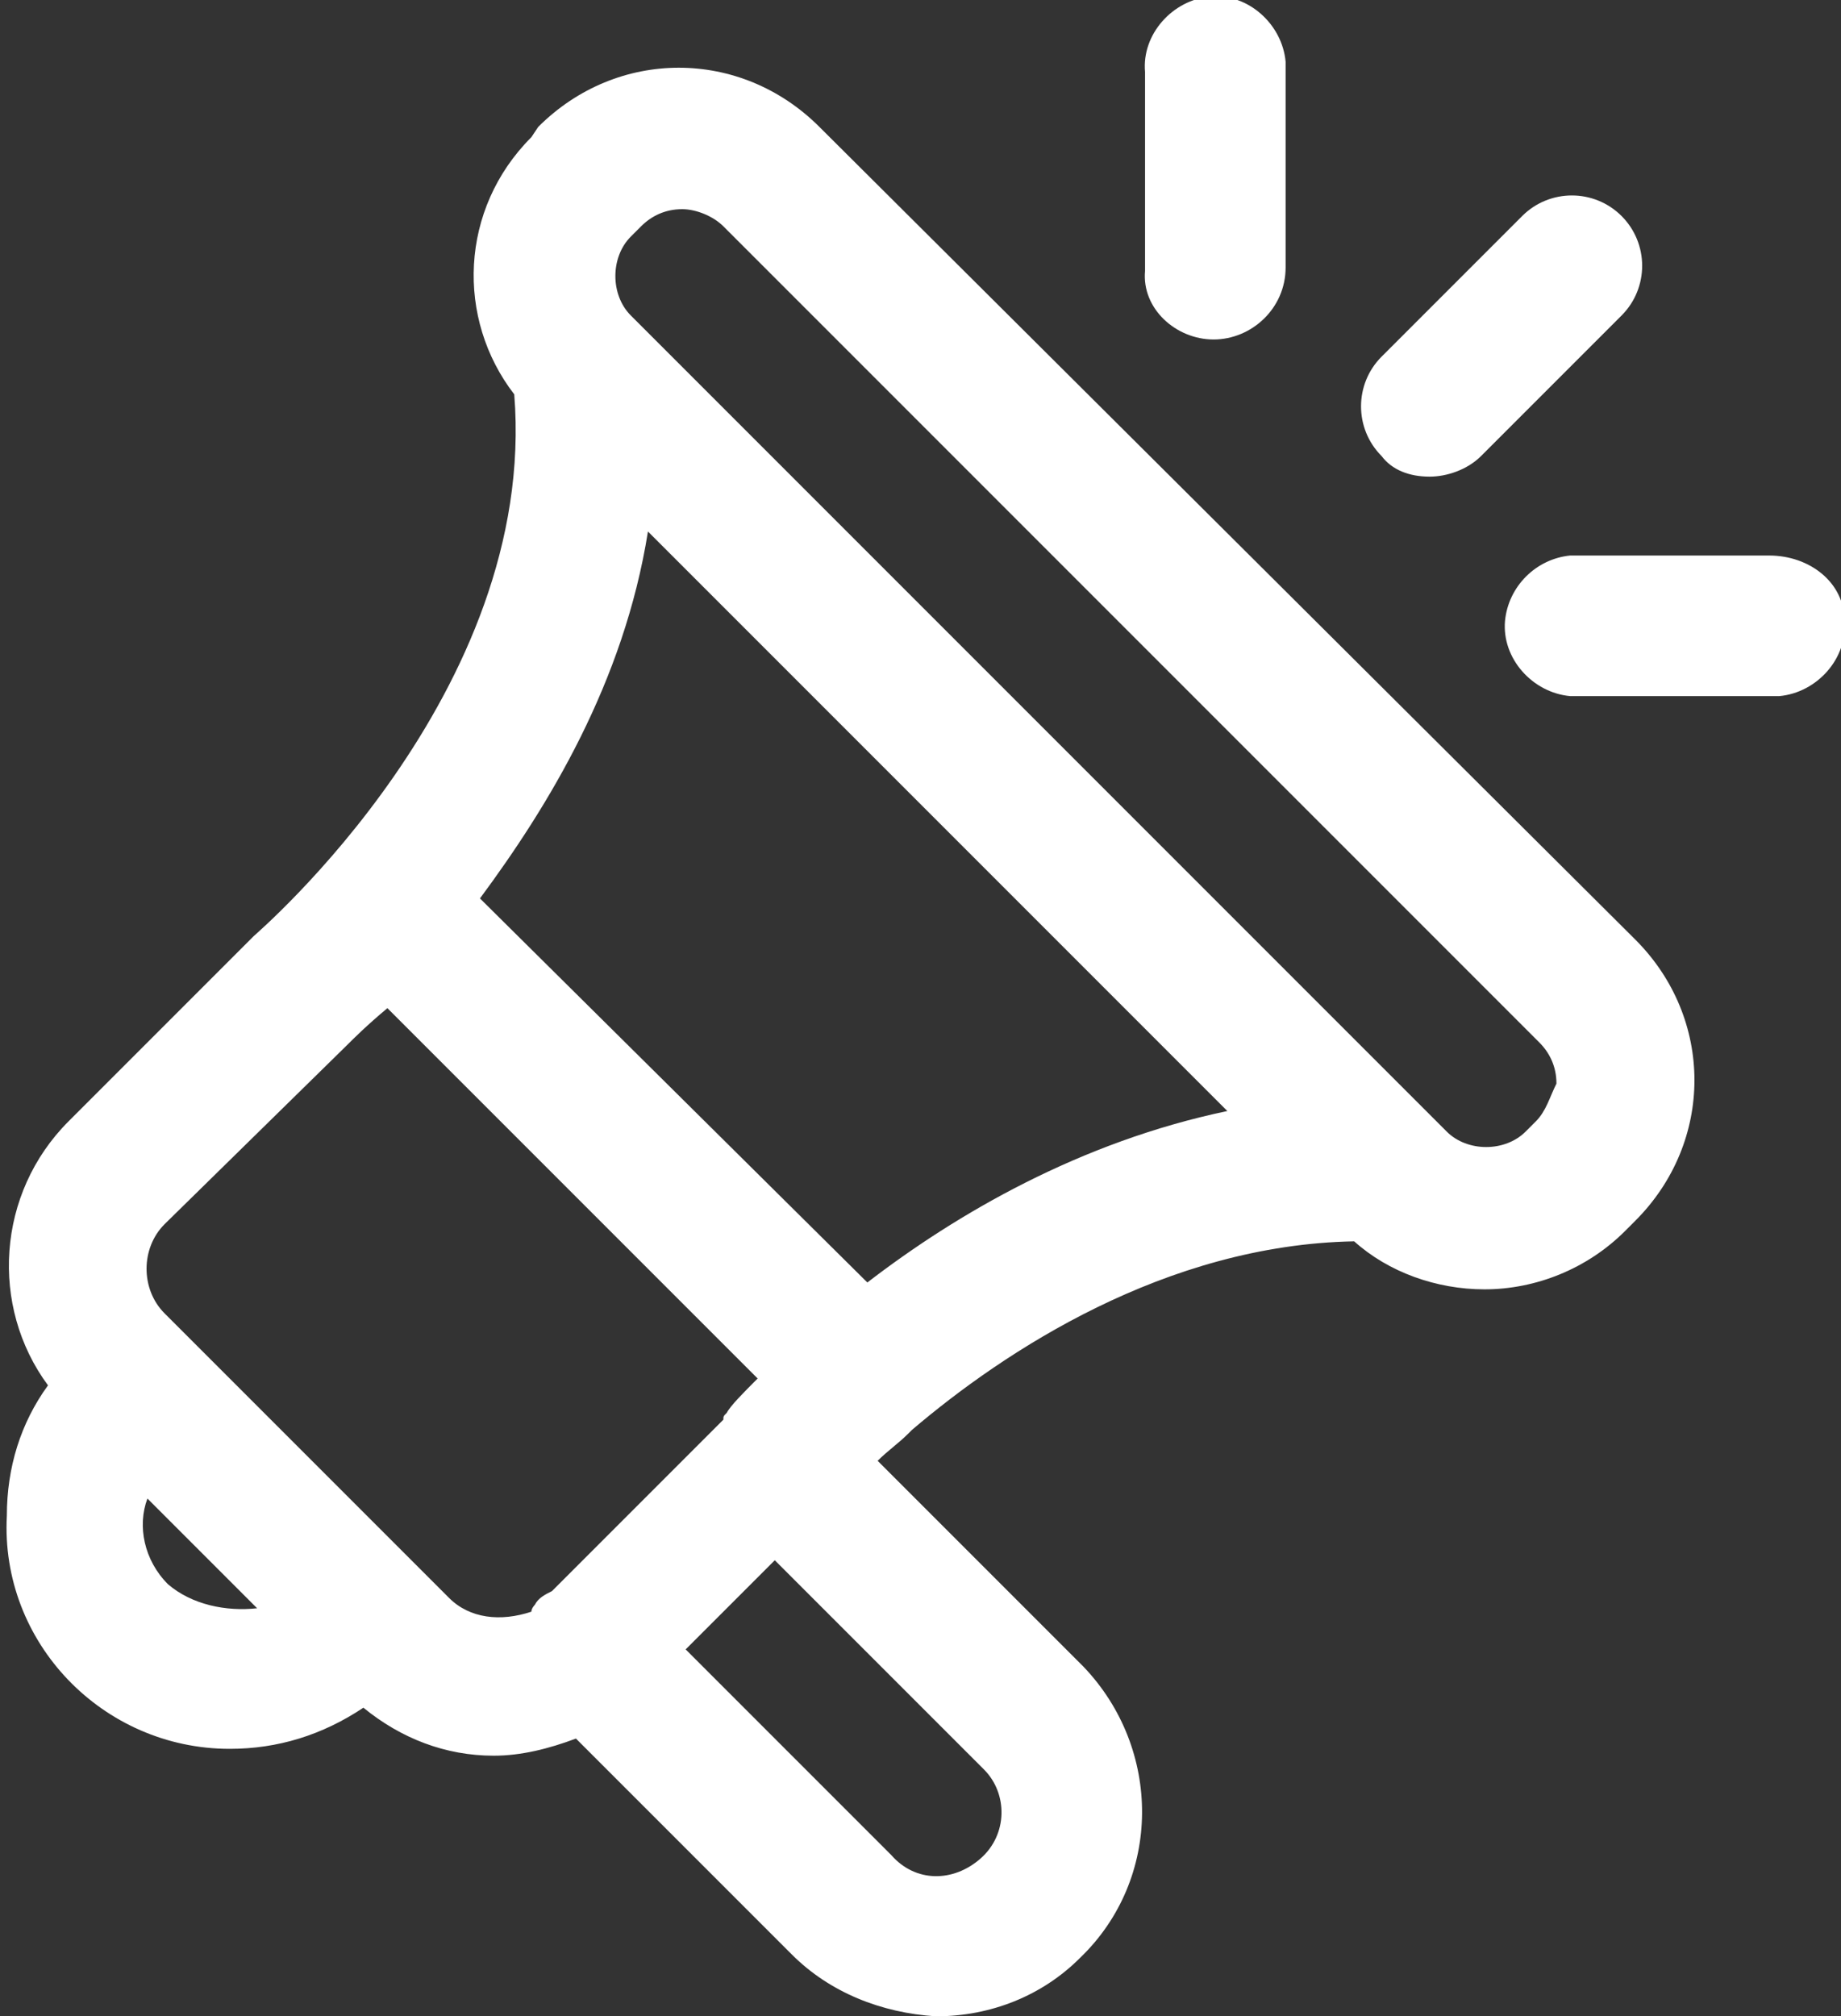 <?xml version="1.0" encoding="utf-8"?>
<!-- Generator: Adobe Illustrator 24.1.2, SVG Export Plug-In . SVG Version: 6.00 Build 0)  -->
<svg version="1.1" id="Capa_1" xmlns="http://www.w3.org/2000/svg" xmlns:xlink="http://www.w3.org/1999/xlink" x="0px" y="0px"
	 viewBox="0 0 53.7 58.8" style="enable-background:new 0 0 53.7 58.8;" xml:space="preserve">
<rect x="0" y="0" width="53.7" height="58.8" fill="#333333" stroke="none"/>
<style type="text/css">
	.st0{fill:#FFFFFF;}
</style>
<g>
	<path class="st0" d="M23.9,3.7c-2.3-2.3-5.9-2.3-8.2,0L15.5,4l0,0c-2.1,2.1-2.2,5.3-0.5,7.5c0.7,8.7-7.5,15.7-7.6,15.8l-0.1,0.1
		L2,32.7c-2.1,2.1-2.3,5.4-0.6,7.7c-0.8,1.1-1.2,2.4-1.2,3.8C0,47.9,3,51,6.7,51c1.4,0,2.7-0.4,3.9-1.2c1.1,0.9,2.4,1.4,3.8,1.4
		c0.8,0,1.6-0.2,2.4-0.5l6.3,6.3c1.1,1.1,2.6,1.7,4.2,1.8c1.6,0,3.1-0.6,4.2-1.7c2.4-2.3,2.4-6.1,0.1-8.5l-6-6
		c0.3-0.3,0.6-0.5,0.9-0.8l0.1-0.1l0,0l0,0c2.7-2.3,7.4-5.4,12.9-5.5c1,0.9,2.4,1.4,3.8,1.4c1.5,0,3-0.6,4.1-1.7l0.3-0.3
		c2.3-2.3,2.3-5.9,0-8.2L23.9,3.7z M18.9,15.5l16.9,16.9c-4.3,0.9-7.9,3-10.5,5L14,26.2C16,23.5,18.2,19.9,18.9,15.5z M4.9,46.2
		c-0.7-0.7-0.9-1.7-0.6-2.5l3.2,3.2C6.6,47,5.6,46.8,4.9,46.2z M13.1,46.6l-8.3-8.3c-0.7-0.7-0.7-1.9,0-2.6l5.3-5.2
		c0.2-0.2,0.6-0.6,1.2-1.1l10.8,10.8c-0.4,0.4-0.8,0.8-0.9,1l0,0c-0.1,0.1-0.1,0.1-0.1,0.2l-5,5c-0.2,0.1-0.4,0.2-0.5,0.4
		c0,0-0.1,0.1-0.1,0.2C14.6,47.3,13.7,47.2,13.1,46.6z M28.7,51.6c0.7,0.7,0.7,1.9-0.1,2.6s-1.9,0.7-2.6-0.1l-6-6l2.6-2.6L28.7,51.6
		C28.6,51.6,28.7,51.6,28.7,51.6z M44.8,32.7L44.5,33l0,0c-0.6,0.6-1.7,0.6-2.3,0L18.4,9.2l0,0c-0.6-0.6-0.6-1.7,0-2.3l0.3-0.3
		c0.3-0.3,0.7-0.5,1.2-0.5c0.4,0,0.9,0.2,1.2,0.5l23.8,23.8c0.3,0.3,0.5,0.7,0.5,1.2C45.2,32,45.1,32.4,44.8,32.7z"/>
	<path class="st0" d="M41.7,13.9c0.5,0,1.1-0.2,1.5-0.6l4.1-4.1c0.8-0.8,0.8-2.1,0-2.9s-2.1-0.8-2.9,0l-4.1,4.1l0,0
		c-0.8,0.8-0.8,2.1,0,2.9C40.6,13.7,41.1,13.9,41.7,13.9z"/>
	<path class="st0" d="M35.4,9.9L35.4,9.9c1.1,0,2.1-0.9,2.1-2.1V2.1c0-0.1,0-0.2,0-0.3c-0.1-1.1-1.1-2-2.2-1.9
		c-1.1,0.1-2,1.1-1.9,2.2v5.8C33.3,9,34.3,9.9,35.4,9.9z"/>
	<path class="st0" d="M51.6,16.2h-5.8c-1,0.1-1.8,0.9-1.9,1.9c-0.1,1.1,0.8,2.1,1.9,2.2h5.8c0.1,0,0.2,0,0.3,0
		c1.1-0.1,2-1.1,1.9-2.2C53.8,17,52.8,16.2,51.6,16.2z"/>
</g>
</svg>
